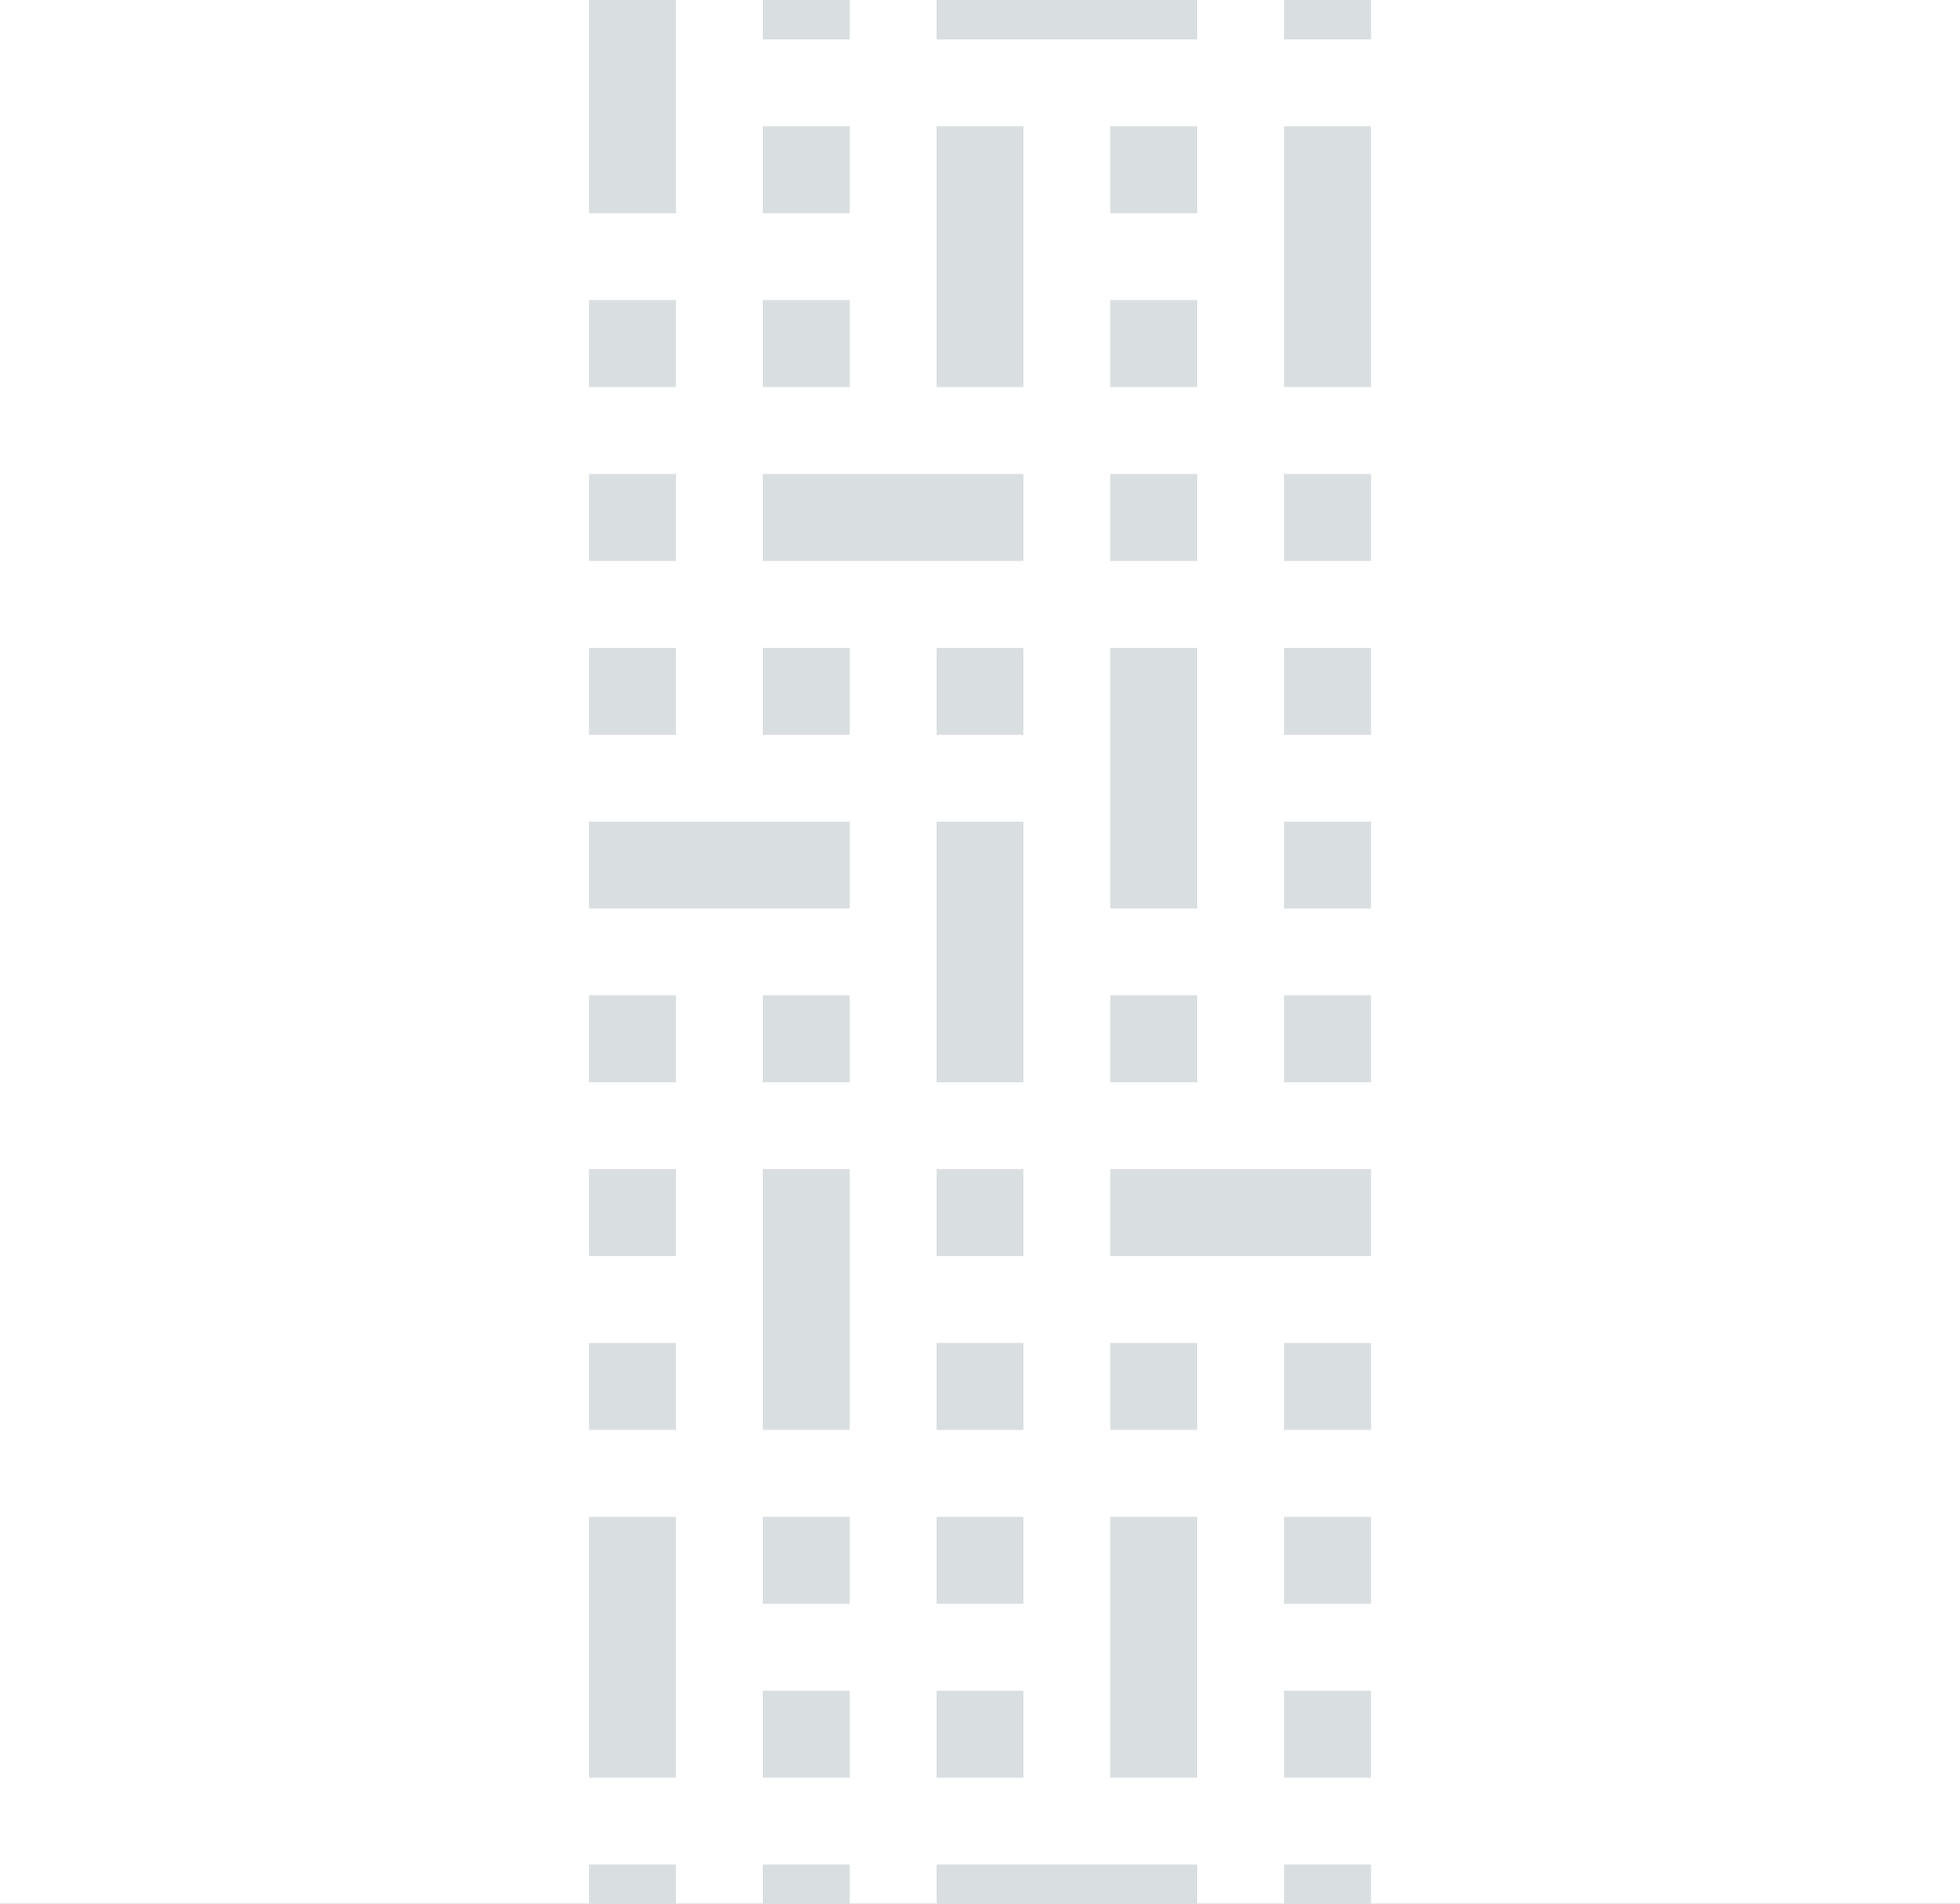 <svg width="416" height="404" viewBox="0 0 416 404" fill="none" xmlns="http://www.w3.org/2000/svg">
<rect x="0" y="0" width="416" height="404" fill="#333333" stroke="none"/>
<g clip-path="url(#clip0_2517_63471)">
<rect width="416" height="404" fill="white"/>
<path d="M143.444 119.019V100.578H125V119.019H143.444Z" fill="#D9DEE0"/>
<path d="M291.001 119.019V100.578H272.557V119.019H291.001Z" fill="#D9DEE0"/>
<path d="M217.222 119.019V100.578H161.889V119.019H217.222Z" fill="#D9DEE0"/>
<path d="M180.333 192.783V174.342H125V192.783H180.333Z" fill="#D9DEE0"/>
<path d="M291.001 266.546V248.105H235.668V266.546H291.001Z" fill="#D9DEE0"/>
<path d="M143.444 155.901V137.46H125V155.901H143.444Z" fill="#D9DEE0"/>
<path d="M143.444 229.665V211.224H125V229.665H143.444Z" fill="#D9DEE0"/>
<path d="M143.444 266.546V248.105H125V266.546H143.444Z" fill="#D9DEE0"/>
<path d="M143.444 303.428V284.987H125V303.428H143.444Z" fill="#D9DEE0"/>
<path d="M217.222 155.901V137.46H198.777V155.901H217.222Z" fill="#D9DEE0"/>
<path d="M291.001 229.665V211.224H272.557V229.665H291.001Z" fill="#D9DEE0"/>
<path d="M291.001 303.428V284.987H272.557V303.428H291.001Z" fill="#D9DEE0"/>
<path d="M180.333 155.901V137.46H161.889V155.901H180.333Z" fill="#D9DEE0"/>
<path d="M180.333 229.665V211.224H161.889V229.665H180.333Z" fill="#D9DEE0"/>
<path d="M254.112 229.665V211.224H235.668V229.665H254.112Z" fill="#D9DEE0"/>
<path d="M254.112 303.428V284.987H235.668V303.428H254.112Z" fill="#D9DEE0"/>
<path d="M217.222 266.546V248.105H198.777V266.546H217.222Z" fill="#D9DEE0"/>
<path d="M217.222 303.428V284.987H198.777V303.428H217.222Z" fill="#D9DEE0"/>
<path d="M291.001 155.901V137.46H272.557V155.901H291.001Z" fill="#D9DEE0"/>
<path d="M291.001 192.783V174.342H272.557V192.783H291.001Z" fill="#D9DEE0"/>
<path d="M254.112 119.019V100.578H235.668V119.019H254.112Z" fill="#D9DEE0"/>
<path d="M254.112 192.783V137.46H235.668V192.783H254.112Z" fill="#D9DEE0"/>
<path d="M217.222 229.665V174.342H198.777V229.665H217.222Z" fill="#D9DEE0"/>
<path d="M180.333 303.428V248.105H161.889V303.428H180.333Z" fill="#D9DEE0"/>
<path d="M254.112 45.255V26.814H235.668V45.255H254.112Z" fill="#D9DEE0"/>
<path d="M180.333 8.374V-10.067H161.889V8.374H180.333Z" fill="#D9DEE0"/>
<path d="M254.111 8.374V-10.067H198.777V8.374H254.111Z" fill="#D9DEE0"/>
<path d="M254.112 82.137V63.696H235.668V82.137H254.112Z" fill="#D9DEE0"/>
<path d="M291.001 8.374V-10.067H272.557V8.374H291.001Z" fill="#D9DEE0"/>
<path d="M180.333 45.255V26.814H161.889V45.255H180.333Z" fill="#D9DEE0"/>
<path d="M143.444 82.137V63.696H125V82.137H143.444Z" fill="#D9DEE0"/>
<path d="M180.333 82.137V63.696H161.889V82.137H180.333Z" fill="#D9DEE0"/>
<path d="M143.444 45.255V-10.067H125V45.255H143.444Z" fill="#D9DEE0"/>
<path d="M291.001 82.137V26.814H272.557V82.137H291.001Z" fill="#D9DEE0"/>
<path d="M217.222 82.137V26.814H198.777V82.137H217.222Z" fill="#D9DEE0"/>
<path d="M180.333 340.31V321.869H161.889V340.31H180.333Z" fill="#D9DEE0"/>
<path d="M217.222 340.31V321.869H198.777V340.31H217.222Z" fill="#D9DEE0"/>
<path d="M180.333 414.074V395.633H161.889V414.074H180.333Z" fill="#D9DEE0"/>
<path d="M143.444 414.074V395.633H125V414.074H143.444Z" fill="#D9DEE0"/>
<path d="M254.111 414.074V395.633H198.777V414.074H254.111Z" fill="#D9DEE0"/>
<path d="M180.333 377.192V358.751H161.889V377.192H180.333Z" fill="#D9DEE0"/>
<path d="M217.222 377.192V358.751H198.777V377.192H217.222Z" fill="#D9DEE0"/>
<path d="M291.001 377.192V358.751H272.557V377.192H291.001Z" fill="#D9DEE0"/>
<path d="M291.001 414.074V395.633H272.557V414.074H291.001Z" fill="#D9DEE0"/>
<path d="M291.001 340.31V321.869H272.557V340.31H291.001Z" fill="#D9DEE0"/>
<path d="M143.444 377.192V321.869H125V377.192H143.444Z" fill="#D9DEE0"/>
<path d="M254.112 377.192V321.869H235.668V377.192H254.112Z" fill="#D9DEE0"/>
</g>
<defs>
<clipPath id="clip0_2517_63471">
<rect width="416" height="404" fill="white"/>
</clipPath>
</defs>
</svg>
